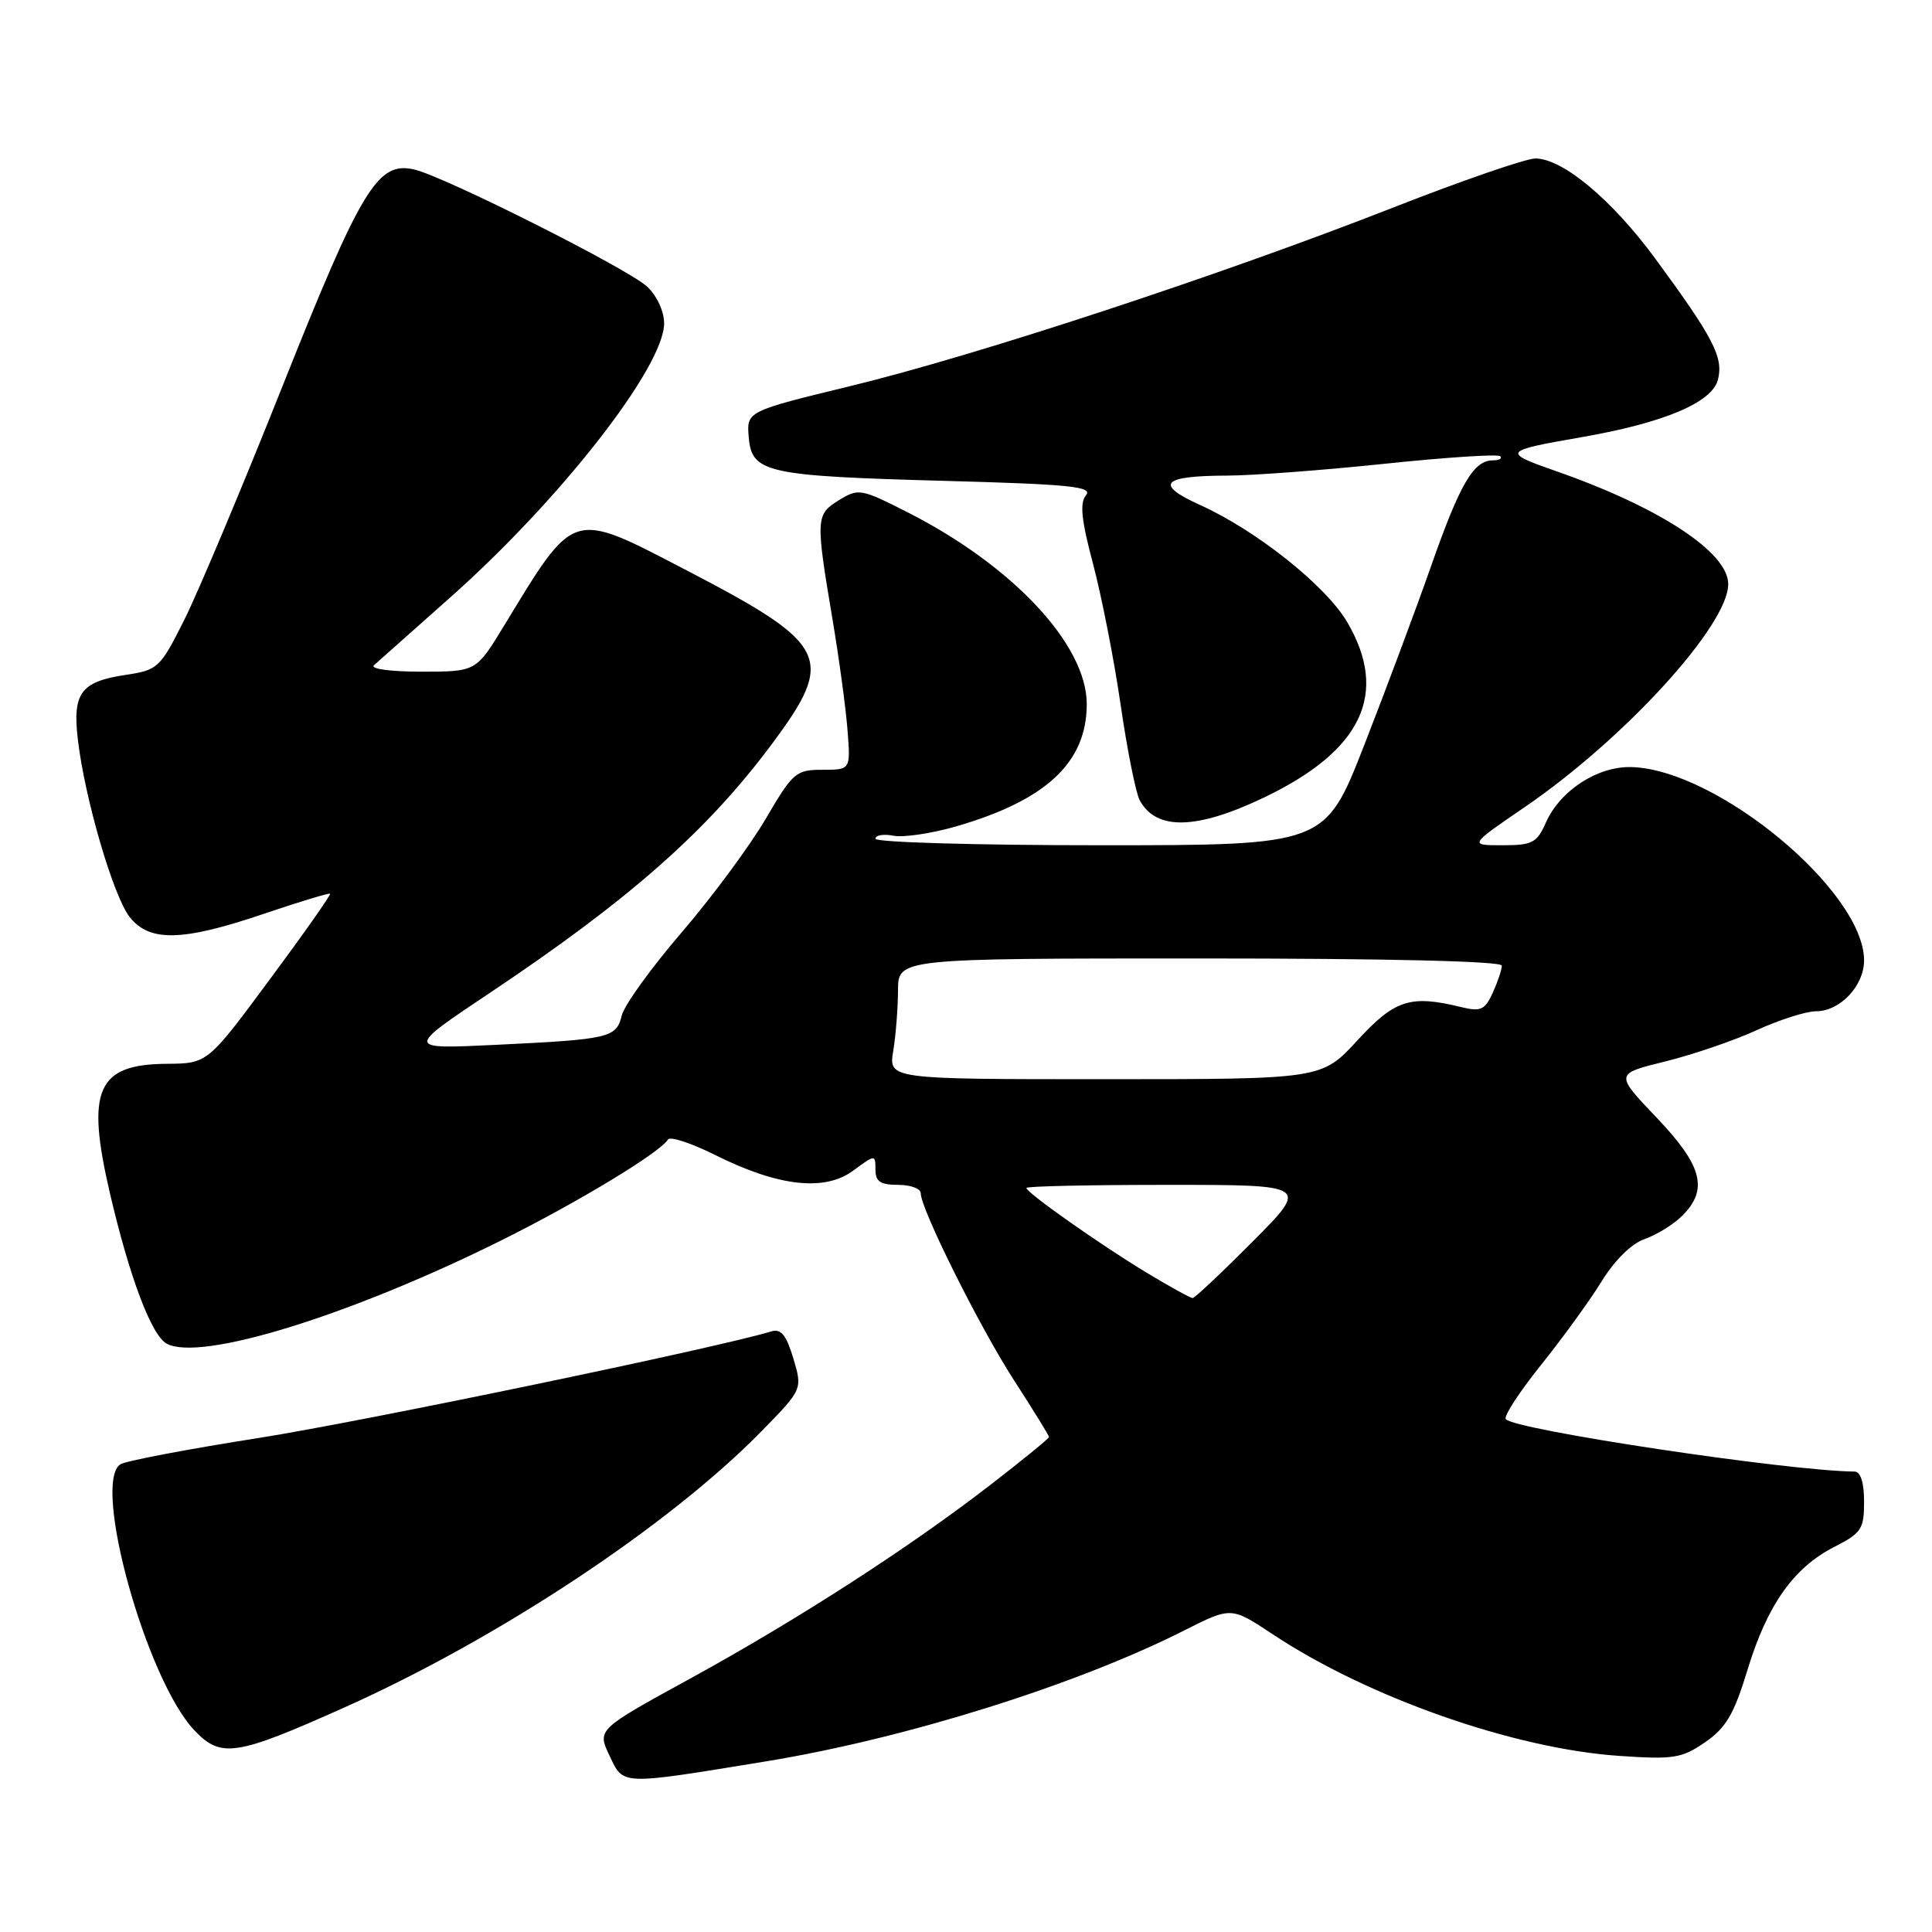 <?xml version="1.0" encoding="UTF-8" standalone="no"?>
<!DOCTYPE svg PUBLIC "-//W3C//DTD SVG 1.1//EN" "http://www.w3.org/Graphics/SVG/1.1/DTD/svg11.dtd" >
<svg xmlns="http://www.w3.org/2000/svg" xmlns:xlink="http://www.w3.org/1999/xlink" version="1.1" viewBox="0 0 256 256">
 <g >
 <path fill="currentColor"
d=" M 101.50 233.39 C 119.96 230.37 142.55 223.30 156.92 216.04 C 163.14 212.90 163.14 212.90 168.63 216.54 C 181.23 224.91 200.56 231.70 214.50 232.66 C 221.76 233.16 222.82 232.99 225.93 230.86 C 228.72 228.93 229.76 227.16 231.56 221.24 C 234.18 212.65 237.66 207.72 243.06 204.97 C 246.65 203.14 247.00 202.61 247.00 198.98 C 247.00 196.47 246.54 195.00 245.75 194.99 C 236.95 194.92 200.38 189.42 199.52 188.03 C 199.26 187.61 201.36 184.40 204.18 180.88 C 207.00 177.37 210.61 172.40 212.19 169.84 C 213.95 166.98 216.18 164.78 217.95 164.17 C 219.54 163.61 221.78 162.22 222.92 161.08 C 226.40 157.60 225.58 154.46 219.49 148.07 C 213.98 142.29 213.98 142.29 220.65 140.65 C 224.32 139.74 229.78 137.88 232.78 136.50 C 235.78 135.13 239.31 134.00 240.62 134.00 C 243.82 134.00 247.00 130.63 247.00 127.25 C 246.98 118.09 227.53 101.94 216.15 101.64 C 211.67 101.53 206.72 104.75 204.83 109.01 C 203.65 111.68 203.04 112.00 199.08 112.00 C 194.64 112.00 194.64 112.00 202.07 106.92 C 215.26 97.90 229.00 82.85 229.00 77.40 C 229.00 73.19 219.92 67.23 206.22 62.44 C 198.99 59.91 199.10 59.75 209.50 57.94 C 220.46 56.04 226.88 53.34 227.64 50.30 C 228.38 47.34 227.05 44.77 219.32 34.25 C 213.57 26.44 207.06 21.00 203.44 21.00 C 202.20 21.00 193.72 23.93 184.58 27.51 C 161.90 36.41 129.34 47.12 112.71 51.15 C 98.93 54.50 98.93 54.50 99.21 57.93 C 99.61 62.66 101.49 63.07 125.27 63.72 C 141.78 64.17 144.85 64.48 143.90 65.62 C 143.05 66.64 143.28 68.89 144.84 74.74 C 145.97 79.01 147.62 87.40 148.49 93.39 C 149.36 99.38 150.50 105.06 151.01 106.02 C 153.18 110.08 158.55 109.96 167.54 105.65 C 180.48 99.45 184.06 91.89 178.51 82.43 C 175.69 77.62 166.48 70.28 159.01 66.91 C 152.91 64.15 153.95 63.04 162.62 63.02 C 165.99 63.01 175.38 62.30 183.49 61.45 C 191.60 60.60 198.48 60.15 198.78 60.45 C 199.09 60.75 198.65 61.00 197.82 61.00 C 195.26 61.00 193.46 64.08 189.63 75.00 C 187.60 80.78 183.61 91.46 180.76 98.75 C 175.58 112.00 175.58 112.00 145.79 112.00 C 129.41 112.00 116.00 111.61 116.00 111.14 C 116.00 110.66 117.08 110.48 118.41 110.74 C 119.73 110.99 123.44 110.44 126.66 109.51 C 138.63 106.05 144.00 101.03 144.00 93.30 C 144.00 85.43 134.21 74.96 120.22 67.86 C 114.09 64.75 113.75 64.69 111.18 66.27 C 108.09 68.16 108.06 68.67 110.30 82.00 C 111.18 87.22 112.08 93.86 112.30 96.75 C 112.71 102.00 112.71 102.00 108.99 102.00 C 105.46 102.00 105.06 102.35 101.46 108.50 C 99.37 112.08 94.37 118.83 90.35 123.52 C 86.32 128.20 82.75 133.15 82.40 134.52 C 81.65 137.53 80.89 137.71 65.62 138.45 C 53.74 139.02 53.74 139.02 64.97 131.52 C 83.36 119.23 93.69 110.12 102.23 98.65 C 110.78 87.18 109.91 85.41 90.78 75.47 C 75.63 67.60 76.21 67.43 66.79 82.91 C 63.09 89.00 63.09 89.00 55.84 89.00 C 51.76 89.00 49.01 88.63 49.55 88.15 C 50.07 87.68 54.60 83.65 59.61 79.21 C 74.25 66.22 88.00 48.61 88.00 42.84 C 88.00 41.26 87.04 39.18 85.75 37.98 C 83.21 35.61 58.89 23.38 54.89 22.46 C 50.05 21.34 47.91 24.87 37.50 51.00 C 32.14 64.47 26.25 78.48 24.42 82.13 C 21.21 88.53 20.94 88.78 16.63 89.43 C 10.70 90.32 9.58 91.84 10.32 98.03 C 11.24 105.84 15.02 118.76 17.18 121.51 C 19.82 124.85 24.17 124.75 35.00 121.07 C 39.67 119.49 43.61 118.30 43.74 118.42 C 43.88 118.55 40.28 123.67 35.74 129.79 C 27.50 140.92 27.50 140.92 22.08 140.96 C 12.86 141.03 11.38 144.38 14.54 158.00 C 17.14 169.19 20.07 176.97 22.10 178.05 C 26.56 180.44 46.21 174.38 66.26 164.44 C 76.49 159.36 87.42 152.75 88.51 150.99 C 88.79 150.54 91.64 151.48 94.84 153.08 C 103.14 157.22 109.28 157.91 113.06 155.11 C 115.97 152.96 116.00 152.96 116.00 154.97 C 116.00 156.56 116.65 157.00 119.00 157.00 C 120.65 157.00 122.00 157.50 122.00 158.10 C 122.00 160.20 129.81 175.85 134.39 182.94 C 136.93 186.86 139.00 190.22 139.00 190.41 C 139.00 190.60 135.51 193.45 131.25 196.74 C 120.41 205.12 105.62 214.66 91.31 222.50 C 79.12 229.18 79.12 229.18 80.77 232.65 C 82.65 236.59 82.04 236.57 101.50 233.39 Z  M 45.63 226.25 C 66.12 217.08 88.68 202.13 100.92 189.63 C 106.34 184.09 106.34 184.09 105.12 179.99 C 104.18 176.88 103.49 176.02 102.19 176.42 C 95.04 178.60 48.18 188.34 34.39 190.52 C 24.98 192.00 16.69 193.57 15.97 194.02 C 12.12 196.40 19.39 222.60 25.77 229.29 C 29.28 232.99 31.27 232.68 45.63 226.25 Z  M 152.00 168.68 C 145.84 164.96 136.00 158.03 136.00 157.41 C 136.00 157.18 144.43 157.00 154.72 157.00 C 173.45 157.00 173.45 157.00 166.00 164.50 C 161.90 168.62 158.31 172.00 158.03 172.00 C 157.74 172.00 155.03 170.50 152.00 168.68 Z  M 118.36 139.25 C 118.70 137.19 118.98 133.59 118.99 131.25 C 119.00 127.00 119.00 127.00 159.00 127.00 C 183.68 127.00 199.00 127.36 199.00 127.95 C 199.00 128.48 198.46 130.09 197.80 131.54 C 196.75 133.84 196.22 134.08 193.55 133.43 C 186.87 131.80 184.81 132.47 179.85 137.87 C 175.13 143.00 175.13 143.00 146.43 143.00 C 117.74 143.00 117.74 143.00 118.36 139.25 Z "/>
</g>
</svg>